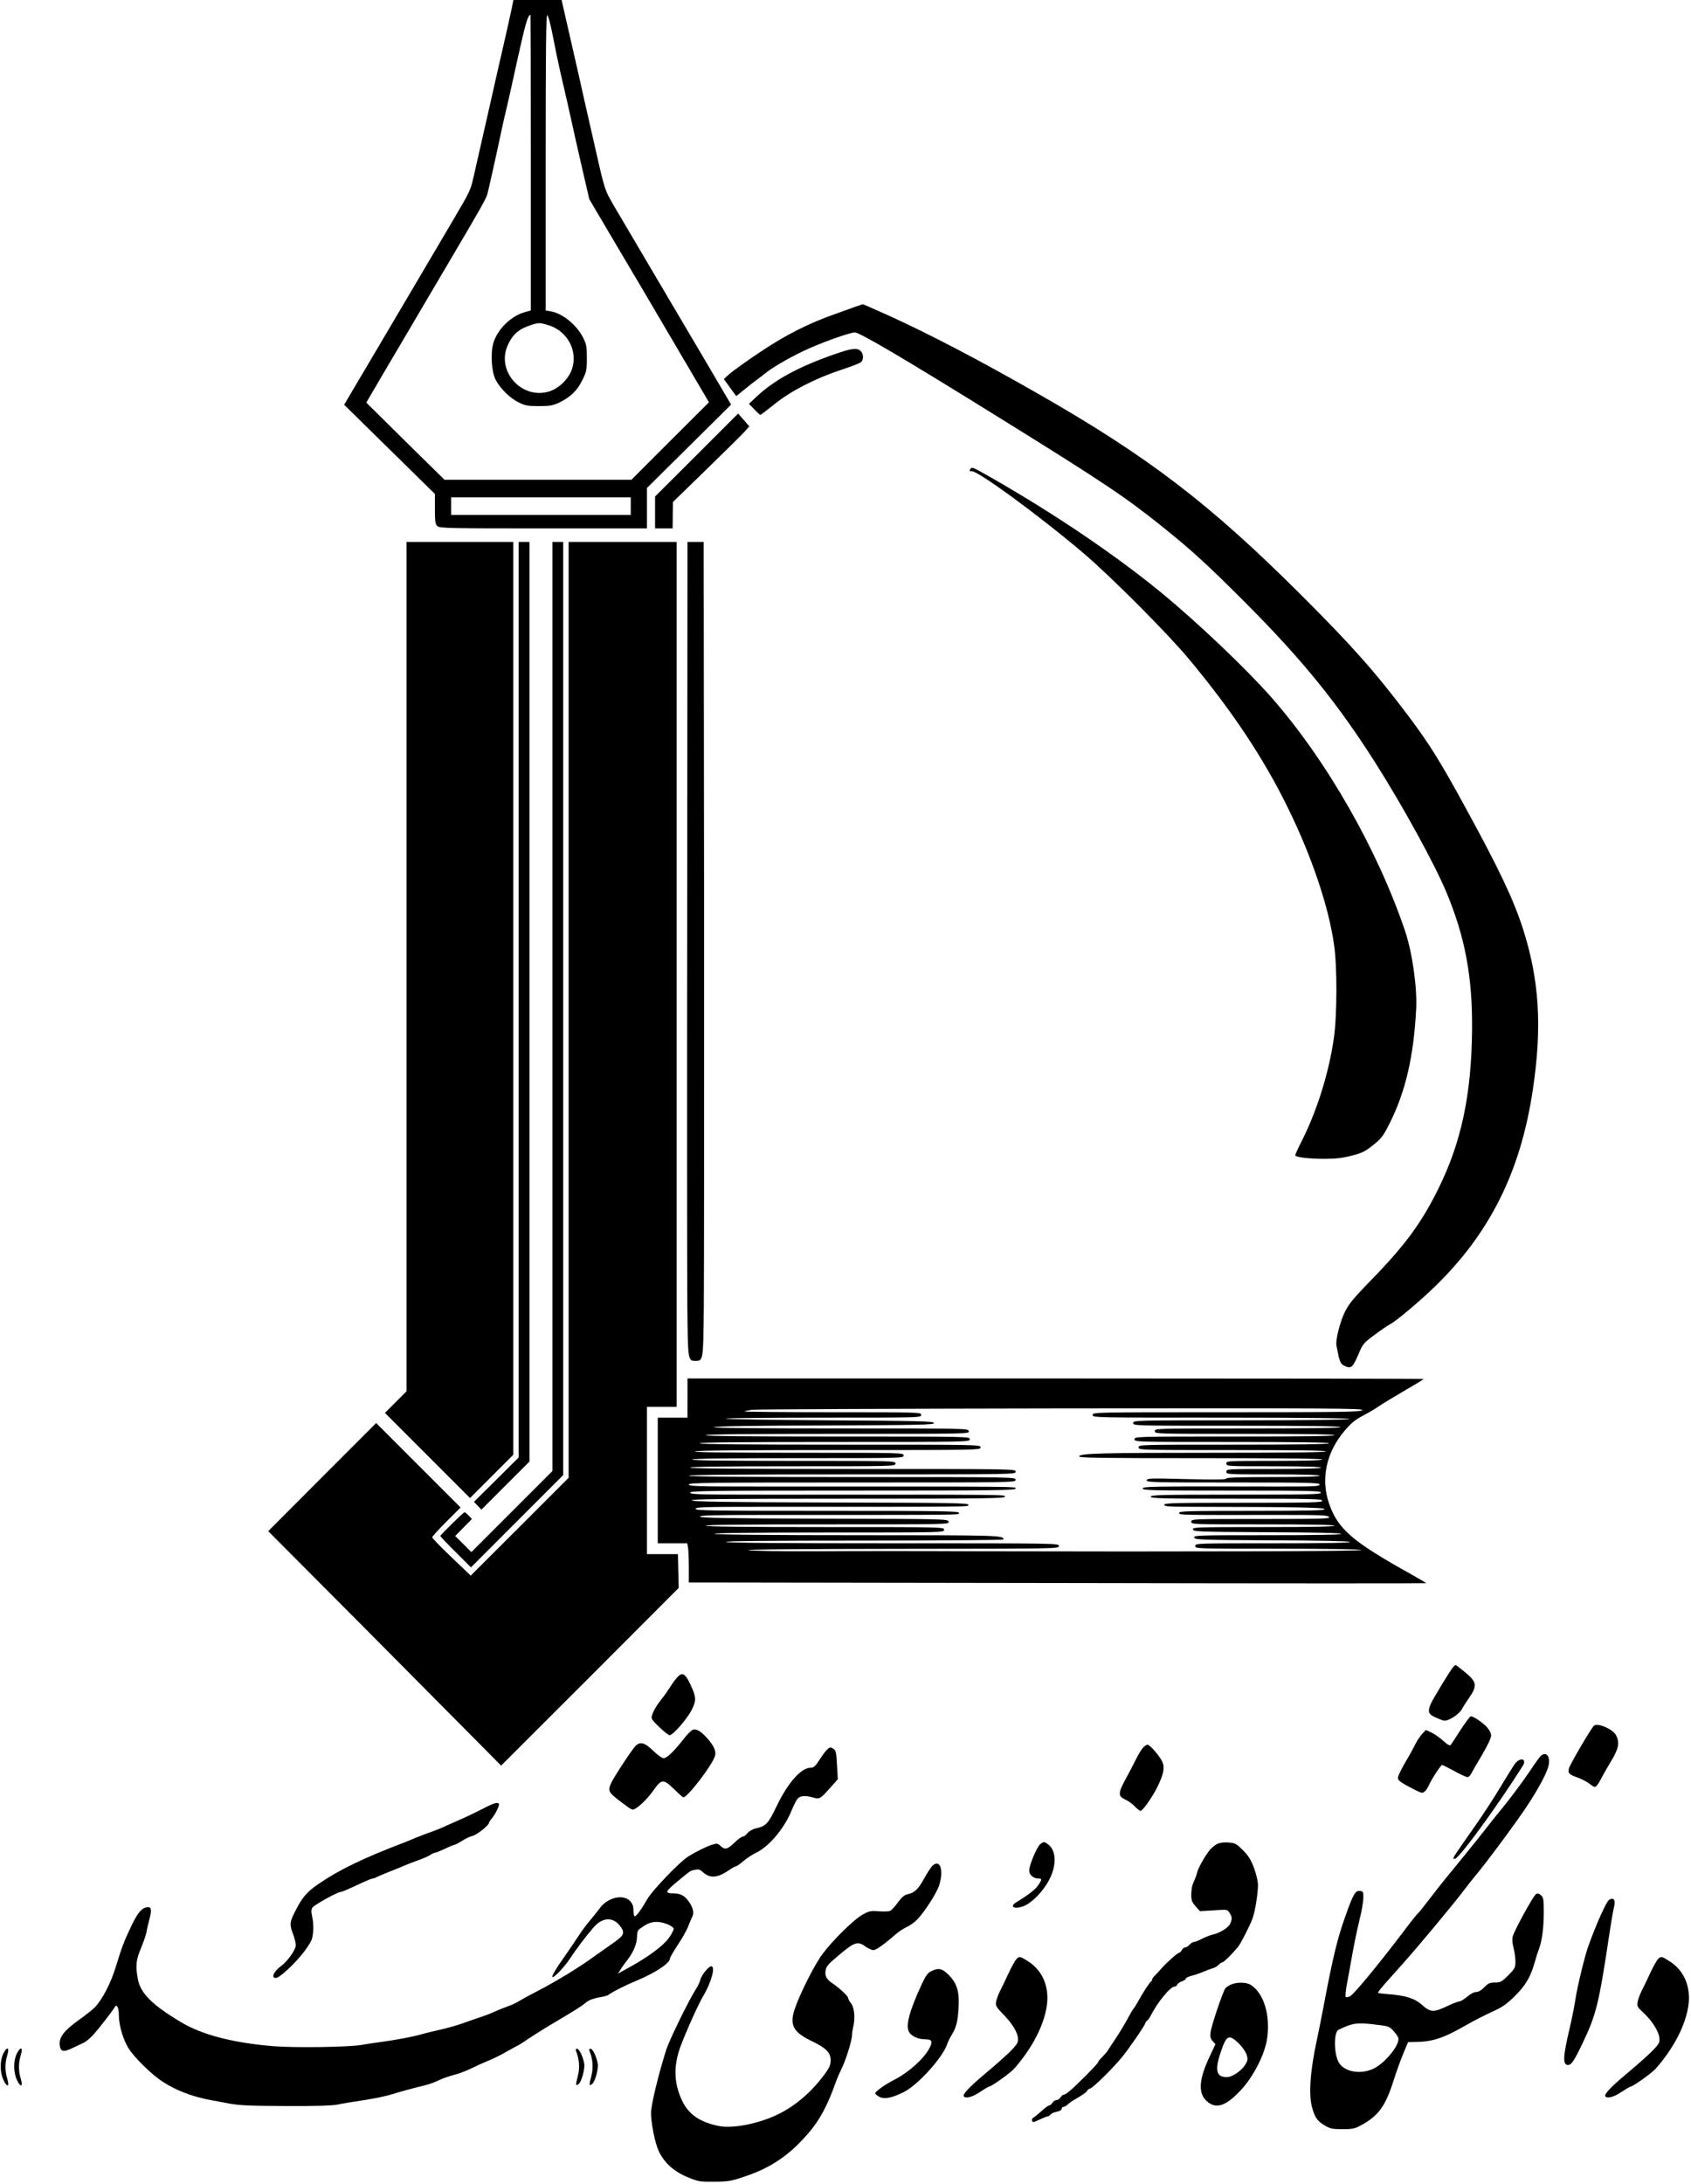 <?xml version="1.0" standalone="no"?>
<!DOCTYPE svg PUBLIC "-//W3C//DTD SVG 20010904//EN"
 "http://www.w3.org/TR/2001/REC-SVG-20010904/DTD/svg10.dtd">
<svg version="1.0" xmlns="http://www.w3.org/2000/svg"
 width="1252pt" height="1616pt" viewBox="0 0 1252 1616"
 preserveAspectRatio="xMidYMid meet">
<g transform="translate(0,1616) scale(0.1,-0.1)"
fill="#000000" stroke="none">
<path d="M3790 16103 c-7 -32 -27 -123 -45 -203 -34 -147 -75 -326 -140 -615
-20 -88 -42 -187 -50 -220 -8 -33 -26 -114 -41 -180 -31 -139 -23 -122 -170
-372 -63 -106 -166 -282 -230 -390 -364 -616 -453 -768 -507 -858 l-59 -100
336 -330 336 -330 0 -111 c0 -95 3 -113 18 -127 17 -16 86 -17 785 -17 l767 0
0 150 0 149 312 309 311 308 -203 345 c-112 189 -289 490 -395 669 -106 179
-224 379 -263 446 -77 131 -74 124 -152 469 -22 99 -56 248 -75 330 -18 83
-50 222 -70 310 -20 88 -50 220 -67 293 l-30 132 -178 0 -179 0 -11 -57z m140
-1147 l0 -1093 -45 -13 c-100 -28 -197 -122 -230 -221 -25 -73 -17 -217 14
-278 34 -65 106 -137 170 -168 49 -25 68 -28 151 -28 82 0 103 4 150 26 82 39
135 90 172 167 30 61 33 74 33 162 0 83 -3 102 -27 150 -47 95 -154 182 -240
196 l-38 7 0 1094 c0 851 3 1094 12 1091 7 -3 24 -67 40 -149 15 -79 41 -205
58 -279 17 -74 40 -173 51 -220 10 -47 37 -166 59 -265 22 -99 55 -241 72
-315 l31 -134 160 -271 c88 -148 187 -317 222 -375 34 -58 161 -274 283 -481
l221 -376 -287 -286 -287 -287 -692 0 -692 0 -290 285 -289 286 130 222 c72
122 160 272 196 332 36 61 79 135 97 165 18 30 92 156 165 280 266 450 298
507 309 546 10 39 66 288 102 459 10 50 26 117 34 150 8 33 47 204 85 380 60
271 78 334 98 335 1 0 2 -492 2 -1094z m127 -1201 c143 -42 223 -189 178 -326
-24 -71 -93 -140 -164 -164 -204 -67 -399 145 -312 340 36 81 84 122 176 151
53 17 62 17 122 -1z m613 -1340 l0 -65 -665 0 -665 0 0 65 0 65 665 0 665 0 0
-65z"/>
<path d="M6335 13891 c-27 -10 -95 -34 -150 -54 -198 -69 -371 -157 -560 -284
-99 -66 -199 -138 -223 -159 l-43 -39 46 -63 46 -63 57 46 c31 26 75 60 97 76
22 16 49 37 59 45 48 40 168 111 279 164 119 58 347 140 386 140 37 0 371
-197 1091 -644 762 -473 909 -572 1183 -791 222 -178 342 -288 622 -569 420
-421 681 -743 964 -1190 202 -319 431 -737 519 -946 139 -332 195 -629 191
-1024 -5 -476 -79 -828 -250 -1173 -124 -252 -248 -420 -500 -678 -131 -135
-162 -173 -193 -235 -35 -73 -69 -207 -61 -246 23 -124 28 -136 62 -152 46
-22 58 -12 100 85 34 80 38 85 122 147 47 35 97 69 111 76 47 24 215 165 334
280 407 395 635 851 725 1457 70 465 48 813 -74 1193 -71 218 -174 436 -428
900 -181 332 -263 464 -423 677 -242 321 -414 515 -793 893 -675 673 -1130
1021 -1946 1487 -432 247 -807 443 -1112 581 -101 45 -184 82 -185 81 -2 0
-25 -9 -53 -18z"/>
<path d="M6185 13541 c-269 -93 -449 -191 -580 -313 l-60 -56 40 -41 c21 -23
42 -41 45 -41 3 0 50 36 105 80 121 97 299 189 492 253 72 24 139 49 147 57
22 17 20 63 -2 83 -27 25 -65 20 -187 -22z"/>
<path d="M5158 12793 l-308 -307 0 -118 0 -118 65 0 65 0 1 98 1 97 246 239
c136 132 263 258 283 280 l37 41 -42 48 -41 47 -307 -307z"/>
<path d="M7187 12693 c-12 -11 -8 -25 6 -20 36 12 507 -332 833 -610 198 -168
619 -590 776 -779 319 -382 557 -739 737 -1109 174 -355 299 -727 338 -1005
24 -161 23 -522 -1 -690 -36 -255 -124 -537 -237 -761 -27 -53 -49 -101 -49
-107 0 -15 98 -27 220 -27 77 0 129 6 196 23 78 20 100 31 160 78 62 50 74 66
121 158 119 237 179 492 198 846 9 158 -28 418 -80 575 -204 606 -582 1268
-992 1735 -187 212 -544 552 -818 777 -337 276 -781 577 -1253 847 -137 78
-144 81 -155 69z"/>
<path d="M3010 9008 l0 -3143 -80 -80 -80 -80 315 -315 315 -315 160 160 160
160 0 3377 0 3378 -395 0 -395 0 0 -3142z"/>
<path d="M3840 8763 l0 -3388 -165 -164 -166 -164 28 -29 27 -29 178 178 178
178 0 3402 0 3403 -40 0 -40 0 0 -3387z"/>
<path d="M4090 8712 l0 -3437 -300 -300 -300 -300 -60 60 -60 59 62 63 62 63
-24 25 c-13 14 -26 25 -30 25 -9 0 -180 -168 -180 -176 0 -3 51 -57 114 -119
l113 -113 342 342 341 341 0 3453 0 3452 -40 0 -40 0 0 -3438z"/>
<path d="M4210 8687 l0 -3462 -362 -362 -363 -362 -143 137 c-79 75 -143 141
-142 147 0 5 47 57 105 115 l105 105 -313 313 -312 312 -400 -400 -399 -400
694 -697 c381 -384 769 -774 862 -868 l168 -170 658 657 657 658 -3 125 -3
125 -115 0 -114 0 0 545 0 545 110 0 110 0 0 3200 0 3200 -400 0 -400 0 0
-3463z"/>
<path d="M5088 9508 c-2 -1454 -1 -2809 1 -3013 4 -404 4 -405 61 -405 57 0
57 1 61 405 2 204 3 1559 2 3013 l-3 2642 -60 0 -60 0 -2 -2642z"/>
<path d="M5090 5815 l0 -145 -110 0 -110 0 0 -465 0 -465 109 0 109 0 6 -31
c3 -17 6 -83 6 -145 l0 -114 153 0 c83 0 1312 -2 2730 -4 1417 -3 2577 -3
2577 -1 0 2 -51 31 -112 66 -437 243 -543 335 -608 524 -63 184 -20 381 118
541 47 55 78 80 134 109 40 21 93 52 118 70 25 17 109 68 188 114 78 45 142
84 142 87 0 2 -1226 4 -2725 4 l-2725 0 0 -145z m4996 -90 c-17 -13 -143 -15
-1008 -15 -981 0 -988 0 -988 -20 0 -20 7 -20 958 -20 621 0 952 -4 942 -10
-9 -6 -313 -10 -807 -10 -786 0 -793 0 -793 -20 0 -20 7 -20 771 -20 511 0
768 -3 764 -10 -4 -7 -245 -10 -691 -10 -677 0 -684 0 -684 -20 0 -20 7 -20
665 -20 437 0 665 -3 665 -10 0 -7 -253 -10 -740 -10 -733 0 -740 0 -740 -20
0 -20 7 -20 720 -20 473 0 720 -3 720 -10 0 -7 -242 -10 -705 -10 -698 0 -705
0 -705 -20 0 -20 7 -20 696 -20 461 0 693 -3 689 -10 -4 -7 -283 -10 -803 -10
-856 0 -1022 -4 -1022 -27 0 -11 152 -13 900 -13 593 0 900 -3 900 -10 0 -6
-125 -10 -355 -10 -348 0 -355 0 -355 -20 0 -20 7 -20 350 -20 227 0 350 -4
350 -10 0 -6 -123 -10 -350 -10 -343 0 -350 0 -350 -20 0 -20 7 -20 345 -20
223 0 345 -4 345 -10 0 -6 -122 -10 -345 -10 -249 0 -345 -3 -345 -11 0 -8
-79 -9 -295 -4 -268 7 -295 6 -295 -9 0 -15 58 -16 640 -16 567 0 640 -2 640
-15 0 -14 -39 -15 -312 -15 -945 2 -998 1 -998 -15 0 -13 80 -15 660 -15 580
0 660 -2 660 -15 0 -13 -77 -15 -630 -15 -553 0 -630 -2 -630 -15 0 -13 77
-15 635 -15 558 0 635 -2 635 -15 0 -13 -72 -15 -585 -15 -513 0 -585 -2 -585
-15 0 -13 36 -15 263 -15 698 -1 920 -5 924 -17 4 -10 -108 -13 -536 -13 -474
0 -541 -2 -541 -15 0 -16 -9 -16 756 -15 294 0 343 -2 354 -15 11 -13 -42 -15
-504 -15 -509 0 -516 0 -516 -20 0 -20 7 -20 530 -20 347 0 530 -3 530 -10 0
-7 -182 -10 -526 -10 -495 0 -525 -1 -522 -17 3 -17 38 -18 551 -21 353 -1
547 -6 547 -12 0 -7 -192 -10 -546 -10 -514 0 -545 -1 -542 -17 3 -17 40 -18
573 -21 359 -1 573 -6 579 -12 7 -7 -186 -10 -567 -10 -570 0 -577 0 -577 -20
0 -20 7 -20 608 -20 374 0 613 -4 622 -10 15 -9 -1276 -13 -2865 -9 -379 2
-904 2 -1165 0 -266 -1 -490 3 -510 8 -22 6 398 9 1133 10 1160 1 1167 1 1167
21 0 20 -7 20 -1229 20 -809 0 -1232 3 -1236 10 -4 7 340 10 1024 10 567 0
1031 4 1031 8 0 31 -22 32 -1074 32 -661 0 -1057 4 -1066 10 -10 6 285 10 843
10 850 0 857 0 857 20 0 20 -7 20 -879 20 -576 0 -882 3 -886 10 -4 7 298 10
898 10 899 0 905 0 900 20 -5 20 -16 20 -921 22 -716 2 -916 6 -919 15 -4 10
101 13 489 13 1501 0 1428 -1 1428 15 0 13 -115 15 -975 15 -857 0 -975 2
-975 15 0 13 65 15 508 15 1581 0 1512 -1 1512 15 0 13 -123 15 -1022 17 -806
2 -1022 6 -1026 16 -3 9 233 12 1157 12 1025 0 1161 2 1161 15 0 16 62 15
-1802 15 -461 0 -528 2 -528 15 0 13 144 15 1205 15 1064 0 1205 2 1205 15 0
16 59 15 -1887 15 -466 0 -533 2 -533 15 0 13 144 15 1210 15 1203 0 1210 0
1210 20 0 20 -7 20 -1210 20 -800 0 -1210 3 -1210 10 0 7 410 10 1210 10 1203
0 1210 0 1210 20 0 20 -7 20 -1205 20 -797 0 -1205 3 -1205 10 0 7 260 10 760
10 753 0 760 0 760 20 0 20 -7 20 -756 20 -501 0 -753 3 -749 10 4 7 277 10
786 10 772 0 779 0 779 20 0 20 -7 20 -776 20 -514 0 -773 3 -769 10 4 7 368
10 1061 10 1047 0 1054 0 1054 20 0 20 -7 20 -1040 20 -687 0 -1040 3 -1040
10 0 7 340 10 1000 10 993 0 1000 0 1000 20 0 20 -7 20 -981 20 -651 0 -978 3
-974 10 4 7 341 10 980 10 968 0 973 0 968 20 -5 20 -14 20 -951 20 -627 0
-943 3 -936 10 6 6 300 11 819 12 712 3 810 5 810 18 0 13 -96 16 -780 20
-429 3 -772 8 -762 13 10 4 340 7 733 7 707 0 714 0 714 20 0 20 -7 20 -657
20 -361 0 -654 3 -651 6 3 3 28 8 54 12 26 4 1058 8 2293 10 2003 2 2244 1
2227 -13z"/>
<path d="M10758 3823 c-25 -30 -156 -246 -167 -276 -21 -55 -15 -72 37 -95 26
-12 54 -23 63 -24 29 -6 110 45 130 81 11 20 36 59 55 86 64 92 59 119 -31
193 -35 28 -65 52 -68 52 -2 0 -11 -8 -19 -17z"/>
<path d="M5013 3747 c-16 -18 -40 -51 -53 -73 -13 -21 -41 -61 -63 -88 -40
-52 -60 -86 -71 -124 -6 -19 3 -32 55 -82 35 -33 69 -60 77 -60 24 0 129 120
163 187 36 72 35 94 -10 190 -39 82 -60 93 -98 50z"/>
<path d="M10813 3358 c-36 -57 -69 -107 -74 -112 -5 -5 -27 8 -53 32 -24 22
-63 50 -86 61 l-43 20 -27 -29 c-15 -16 -37 -49 -49 -72 -11 -24 -45 -86 -76
-138 -30 -52 -55 -103 -55 -115 0 -21 20 -35 123 -88 55 -27 59 -28 77 -12 10
9 24 31 31 48 15 37 87 147 96 147 4 0 44 -20 90 -45 45 -25 89 -45 98 -45 8
0 20 10 26 23 6 12 42 74 80 138 42 71 69 128 69 146 0 18 -12 41 -32 64 -32
34 -98 79 -119 79 -5 0 -39 -46 -76 -102z"/>
<path d="M11803 3392 c-17 -11 -179 -287 -187 -318 -9 -34 2 -46 66 -68 29
-10 69 -31 89 -47 34 -26 38 -27 52 -11 8 9 24 35 35 57 11 22 43 78 71 124
56 92 64 137 36 191 -23 44 -131 92 -162 72z"/>
<path d="M5123 3357 c-11 -7 -40 -37 -63 -67 -69 -88 -122 -140 -146 -140 -13
0 -44 22 -78 55 -63 62 -98 71 -133 33 -32 -35 -163 -236 -180 -276 -25 -60
-21 -66 120 -169 16 -13 35 -23 42 -23 26 0 102 70 150 138 64 90 75 91 157
12 33 -33 64 -60 67 -60 34 2 221 247 236 311 8 33 -12 75 -62 130 -49 54 -82
71 -110 56z"/>
<path d="M8463 3228 c-12 -13 -37 -54 -56 -93 -19 -38 -53 -104 -76 -145 -53
-98 -53 -121 -2 -145 22 -9 54 -32 72 -51 18 -19 38 -34 43 -34 16 0 83 95
122 171 48 96 59 147 41 190 -17 40 -93 129 -111 129 -7 0 -22 -10 -33 -22z"/>
<path d="M6121 3211 c-11 -11 -35 -44 -55 -75 -29 -45 -41 -56 -62 -56 -72 0
-169 -109 -254 -285 -62 -130 -79 -148 -152 -164 -26 -6 -51 -20 -63 -35 -12
-15 -28 -26 -36 -26 -8 0 -36 -20 -61 -45 -52 -50 -71 -55 -104 -24 -20 19
-26 20 -61 9 -44 -14 -119 -51 -177 -87 -64 -40 -270 -254 -306 -320 -41 -72
-78 -123 -91 -123 -5 0 -9 19 -9 43 0 31 -6 49 -25 70 -50 53 -164 27 -222
-50 -15 -21 -49 -63 -74 -93 -26 -30 -59 -75 -75 -99 -51 -77 -58 -88 -109
-161 -74 -105 -106 -160 -93 -160 15 0 86 75 123 130 54 82 118 166 179 237
65 76 142 81 196 13 38 -49 32 -70 -38 -119 -29 -20 -94 -66 -146 -103 -116
-85 -277 -183 -426 -261 -63 -32 -126 -67 -140 -76 -14 -10 -47 -25 -75 -35
-27 -10 -72 -28 -100 -40 -27 -13 -68 -29 -90 -36 -22 -7 -80 -27 -130 -45
-49 -18 -124 -40 -165 -49 -84 -19 -140 -33 -185 -46 -44 -12 -177 -37 -275
-50 -47 -6 -112 -16 -145 -22 -96 -16 -489 -22 -652 -9 -292 24 -524 83 -678
175 -215 127 -305 216 -324 320 -19 101 -14 144 25 236 19 47 37 99 39 115 2
17 12 58 21 92 20 76 15 98 -24 89 -38 -9 -67 -47 -116 -151 -49 -104 -62
-137 -111 -296 -36 -116 -96 -232 -153 -293 -15 -15 -70 -59 -122 -96 -104
-74 -144 -126 -138 -181 5 -51 27 -57 94 -24 33 16 70 33 83 39 14 6 42 29 64
51 35 36 145 177 168 215 14 24 29 -7 29 -65 1 -74 31 -174 70 -239 42 -69
173 -198 256 -251 98 -64 223 -111 354 -135 25 -4 86 -16 135 -25 73 -14 151
-18 420 -19 226 -1 347 3 385 11 30 7 116 21 190 32 75 11 172 31 215 45 72
22 114 34 250 68 22 5 63 20 90 33 28 14 79 32 115 41 36 9 94 31 130 49 36
18 92 43 124 56 33 12 98 45 143 71 46 26 86 48 88 48 2 0 32 20 67 44 35 23
112 72 171 107 187 111 222 133 254 160 21 18 53 30 93 38 34 5 67 14 74 19
26 21 127 72 207 105 140 58 249 130 249 164 0 8 26 53 58 101 32 48 67 110
77 137 11 28 25 61 31 73 15 30 4 72 -32 119 -30 39 -59 53 -115 53 -26 0 -39
4 -39 14 0 7 35 42 78 76 98 81 92 77 128 84 26 6 37 2 58 -17 52 -48 108 -44
191 13 24 17 48 30 54 30 5 0 30 17 54 38 24 21 69 50 100 65 93 46 204 178
257 308 16 39 36 79 46 90 19 22 59 24 114 8 47 -14 54 -10 125 70 l58 65 -6
105 c-4 85 -8 107 -23 118 -24 17 -31 16 -53 -6z m-1181 -1289 c25 -10 46 -24
48 -33 1 -8 -14 -39 -35 -68 -41 -58 -153 -142 -298 -221 l-80 -44 19 29 c10
17 31 46 46 65 47 59 74 122 76 173 3 55 1 53 57 89 50 32 102 35 167 10z"/>
<path d="M11405 3164 c-9 -9 -44 -58 -77 -108 -63 -93 -159 -221 -234 -311
-23 -27 -70 -87 -105 -132 -35 -45 -109 -137 -164 -204 -55 -67 -117 -143
-137 -168 -21 -25 -69 -87 -108 -138 -39 -51 -74 -95 -79 -98 -6 -3 -62 -74
-125 -158 -175 -230 -349 -440 -378 -457 -15 -8 -30 -11 -34 -7 -5 4 0 49 9
100 10 51 22 117 27 147 26 148 42 224 66 325 15 61 28 133 28 160 1 47 -1 50
-26 53 -33 4 -50 -25 -108 -190 -59 -165 -93 -307 -160 -663 -16 -82 -38 -195
-50 -250 -51 -234 -62 -409 -34 -505 21 -72 39 -96 93 -128 40 -24 57 -27 131
-27 78 0 90 3 145 33 123 69 174 140 234 330 20 64 53 154 72 199 l34 82 45 1
c137 1 212 26 386 125 72 41 111 61 224 114 46 21 87 52 138 103 77 77 113
138 143 241 9 34 24 81 33 104 23 63 36 157 36 274 0 94 -2 108 -21 125 -15
14 -24 16 -37 8 -20 -13 -158 -264 -171 -311 -6 -22 -5 -49 5 -85 7 -29 14
-75 14 -102 0 -46 -3 -52 -53 -103 -49 -48 -58 -53 -99 -53 -37 0 -49 -5 -78
-35 -22 -22 -43 -35 -60 -35 -16 0 -43 -14 -67 -35 -23 -19 -49 -35 -59 -35
-9 0 -50 -16 -90 -35 -98 -47 -124 -46 -185 9 -54 49 -124 71 -253 80 -37 3
-71 7 -73 10 -3 3 26 40 65 83 38 43 98 109 132 148 100 112 351 413 425 510
38 50 82 106 99 126 66 76 302 394 380 512 87 132 152 252 162 305 14 69 -21
106 -61 66z m-1215 -1986 c89 -10 97 -13 127 -46 17 -18 33 -42 36 -52 13 -50
-98 -187 -185 -228 -94 -44 -210 -24 -253 42 -39 59 -42 228 -5 246 105 51
137 56 280 38z"/>
<path d="M11216 3108 c-13 -18 -63 -98 -111 -178 -48 -80 -131 -207 -184 -282
-53 -76 -111 -158 -128 -184 -36 -51 -41 -66 -18 -57 38 14 310 387 498 684
35 55 -16 70 -57 17z"/>
<path d="M3575 2776 c-44 -23 -109 -54 -145 -70 -36 -16 -87 -39 -115 -51 -59
-27 -83 -37 -150 -60 -27 -10 -68 -26 -90 -35 -22 -10 -58 -24 -80 -33 -307
-117 -485 -203 -639 -309 -84 -58 -116 -95 -167 -194 -45 -86 -47 -104 -19
-176 11 -29 20 -66 20 -82 0 -33 -60 -118 -109 -154 -42 -31 -67 -70 -54 -83
16 -16 47 4 122 75 66 64 126 138 154 193 19 36 22 124 7 188 -7 30 -6 45 4
60 13 20 185 115 207 115 10 0 45 15 166 71 34 16 67 29 73 29 6 0 18 4 28 10
9 5 53 23 97 41 44 17 96 38 115 47 19 8 63 25 97 37 34 12 73 29 87 38 14 10
30 17 36 17 6 0 40 14 75 30 35 17 68 30 73 30 4 0 29 13 54 29 25 16 59 32
76 36 30 6 122 78 122 96 0 5 10 20 22 34 26 31 58 97 52 107 -9 15 -39 6
-119 -36z"/>
<path d="M7701 2513 c-25 -22 -81 -155 -81 -194 0 -32 31 -59 67 -59 29 0 29
-7 -1 -51 -21 -31 -71 -70 -158 -123 -58 -34 -21 -57 50 -31 60 22 146 110
190 195 56 106 53 214 -5 260 -31 24 -35 25 -62 3z"/>
<path d="M9015 2517 c-17 -8 -43 -28 -57 -45 -32 -38 -83 -128 -93 -162 -3
-14 -10 -34 -14 -45 -5 -11 -14 -33 -20 -48 -6 -15 -11 -50 -11 -77 0 -41 5
-55 32 -86 l32 -36 102 6 c100 7 101 7 117 -18 20 -30 21 -46 5 -81 -13 -29
-77 -69 -128 -80 -19 -4 -55 -18 -80 -31 -25 -13 -52 -24 -60 -24 -9 0 -23 -9
-33 -20 -9 -11 -23 -20 -32 -20 -8 0 -19 -9 -25 -20 -6 -11 -15 -20 -20 -20
-11 0 -88 -68 -129 -114 -14 -17 -36 -40 -48 -52 -13 -12 -23 -26 -23 -32 0
-6 -3 -12 -7 -14 -10 -4 -61 -82 -91 -138 -14 -25 -30 -52 -37 -60 -7 -8 -30
-46 -50 -85 -21 -38 -59 -101 -84 -138 -25 -37 -51 -76 -57 -87 -6 -11 -25
-33 -42 -50 -18 -17 -32 -35 -32 -40 0 -10 -165 -176 -215 -217 -16 -13 -33
-23 -39 -23 -6 0 -17 -9 -24 -20 -7 -11 -20 -20 -30 -20 -9 0 -23 -9 -30 -20
-7 -11 -18 -20 -25 -20 -6 0 -34 -20 -60 -45 -27 -24 -53 -45 -59 -47 -6 -2
-9 -11 -7 -20 4 -15 10 -14 54 7 28 13 55 24 61 24 6 1 17 7 23 15 7 8 27 17
46 20 21 4 35 13 35 21 0 8 6 15 14 15 8 0 22 8 32 18 9 9 29 24 44 32 57 32
100 62 100 70 0 5 10 12 22 16 23 7 163 145 234 230 48 58 174 241 174 254 0
5 6 13 13 17 6 4 19 22 27 38 48 96 145 215 176 215 8 0 17 6 20 14 3 8 19 19
35 25 16 5 29 15 29 20 0 6 19 15 43 21 23 6 62 19 87 30 25 10 56 22 70 26
14 3 33 15 43 25 10 11 23 19 29 19 9 0 74 65 113 112 21 25 92 164 109 213
19 53 38 170 40 245 0 27 -11 76 -28 124 -23 63 -41 91 -82 134 -49 49 -58 54
-106 58 -33 3 -64 -1 -83 -9z"/>
<path d="M6902 2352 c-11 -11 -38 -53 -61 -94 -43 -79 -70 -104 -122 -115 -22
-4 -42 -21 -70 -59 -21 -29 -47 -58 -57 -63 -9 -5 -47 -7 -83 -4 -60 5 -72 3
-120 -23 -62 -33 -218 -185 -297 -290 -58 -75 -170 -297 -208 -410 -39 -117
-12 -170 119 -234 112 -53 147 -88 147 -144 0 -36 -8 -55 -46 -107 -93 -125
-208 -226 -333 -289 -145 -73 -344 -114 -452 -91 -137 28 -220 85 -268 185
-62 130 -66 257 -13 402 44 117 131 310 169 375 60 100 92 219 59 219 -20 0
-74 -67 -81 -101 -3 -15 -20 -49 -37 -75 -50 -79 -194 -373 -216 -444 -57
-180 -112 -407 -112 -465 0 -76 30 -225 57 -282 41 -87 112 -151 213 -193 81
-33 90 -35 200 -34 104 1 125 5 225 39 193 64 332 159 471 321 83 96 141 204
203 379 10 28 30 73 43 100 30 59 77 210 76 245 0 14 5 45 11 70 14 62 6 136
-19 167 -11 14 -20 31 -20 37 0 15 -63 74 -118 111 -45 30 -58 58 -48 101 7
28 22 44 106 114 107 90 132 98 190 55 19 -14 44 -25 57 -25 20 0 76 40 172
123 19 16 53 38 75 48 23 10 57 35 78 56 56 59 147 201 163 257 34 113 3 194
-53 138z"/>
<path d="M11914 2102 c-21 -13 -92 -171 -154 -342 -25 -68 -81 -297 -95 -390
-9 -58 -29 -159 -45 -225 -48 -205 -51 -265 -10 -265 25 0 46 32 112 171 96
201 117 287 193 794 14 94 30 185 35 203 14 51 -3 76 -36 54z"/>
<path d="M7526 1664 c-9 -9 -35 -55 -57 -102 -22 -48 -51 -108 -64 -133 -13
-25 -26 -61 -30 -80 -5 -32 -1 -39 64 -106 73 -77 110 -150 95 -195 -9 -30
-79 -97 -256 -246 -100 -84 -151 -139 -143 -153 13 -20 65 -7 121 31 33 22 62
40 67 40 17 0 159 101 188 135 119 136 203 288 233 427 35 157 -16 294 -137
368 -55 35 -60 35 -81 14z"/>
<path d="M12276 1664 c-9 -9 -35 -55 -57 -102 -22 -48 -51 -108 -64 -133 -13
-25 -26 -62 -30 -81 -6 -33 -3 -39 40 -79 84 -78 135 -173 119 -221 -9 -30
-79 -97 -256 -246 -100 -84 -151 -139 -143 -153 13 -20 63 -7 120 31 33 22 63
40 68 40 17 0 159 101 188 135 119 136 203 288 233 427 35 157 -16 294 -137
368 -55 35 -60 35 -81 14z"/>
<path d="M6893 1573 c-24 -12 -40 -34 -67 -92 -92 -199 -122 -308 -96 -356 17
-32 68 -55 119 -55 52 0 59 -15 32 -67 -41 -77 -154 -179 -259 -232 -68 -35
-142 -87 -142 -101 0 -5 14 -17 31 -26 37 -19 89 -9 178 34 103 50 288 253
323 354 6 18 21 49 33 68 35 57 46 99 52 201 7 122 -10 180 -72 244 -49 50
-76 56 -132 28z"/>
<path d="M9114 1475 c-17 -8 -35 -20 -41 -27 -18 -22 -105 -280 -110 -326 -4
-34 -1 -48 16 -66 l20 -22 -44 -94 c-79 -167 -85 -269 -21 -327 69 -63 142
-39 256 84 91 99 173 259 191 374 27 176 -24 343 -123 403 -31 19 -101 20
-144 1z m62 -440 c23 -23 47 -58 54 -79 10 -31 9 -41 -7 -69 -29 -49 -98 -97
-140 -97 -77 0 -90 50 -47 178 45 136 62 144 140 67z"/>
<path d="M24 963 c-25 -50 -25 -136 0 -191 27 -60 49 -57 30 5 -18 59 -18 117
0 176 18 60 -2 66 -30 10z"/>
<path d="M124 963 c-25 -50 -25 -136 0 -191 27 -60 49 -57 30 5 -18 59 -18
117 0 176 18 60 -2 66 -30 10z"/>
<path d="M4265 983 c25 -63 29 -125 13 -186 -18 -67 -16 -76 7 -57 22 18 48
115 40 153 -10 52 -37 107 -53 107 -9 0 -12 -6 -7 -17z"/>
<path d="M4365 983 c25 -63 29 -125 13 -186 -18 -67 -16 -76 7 -57 22 18 48
115 40 153 -10 52 -37 107 -53 107 -9 0 -12 -6 -7 -17z"/>
</g>
</svg>
